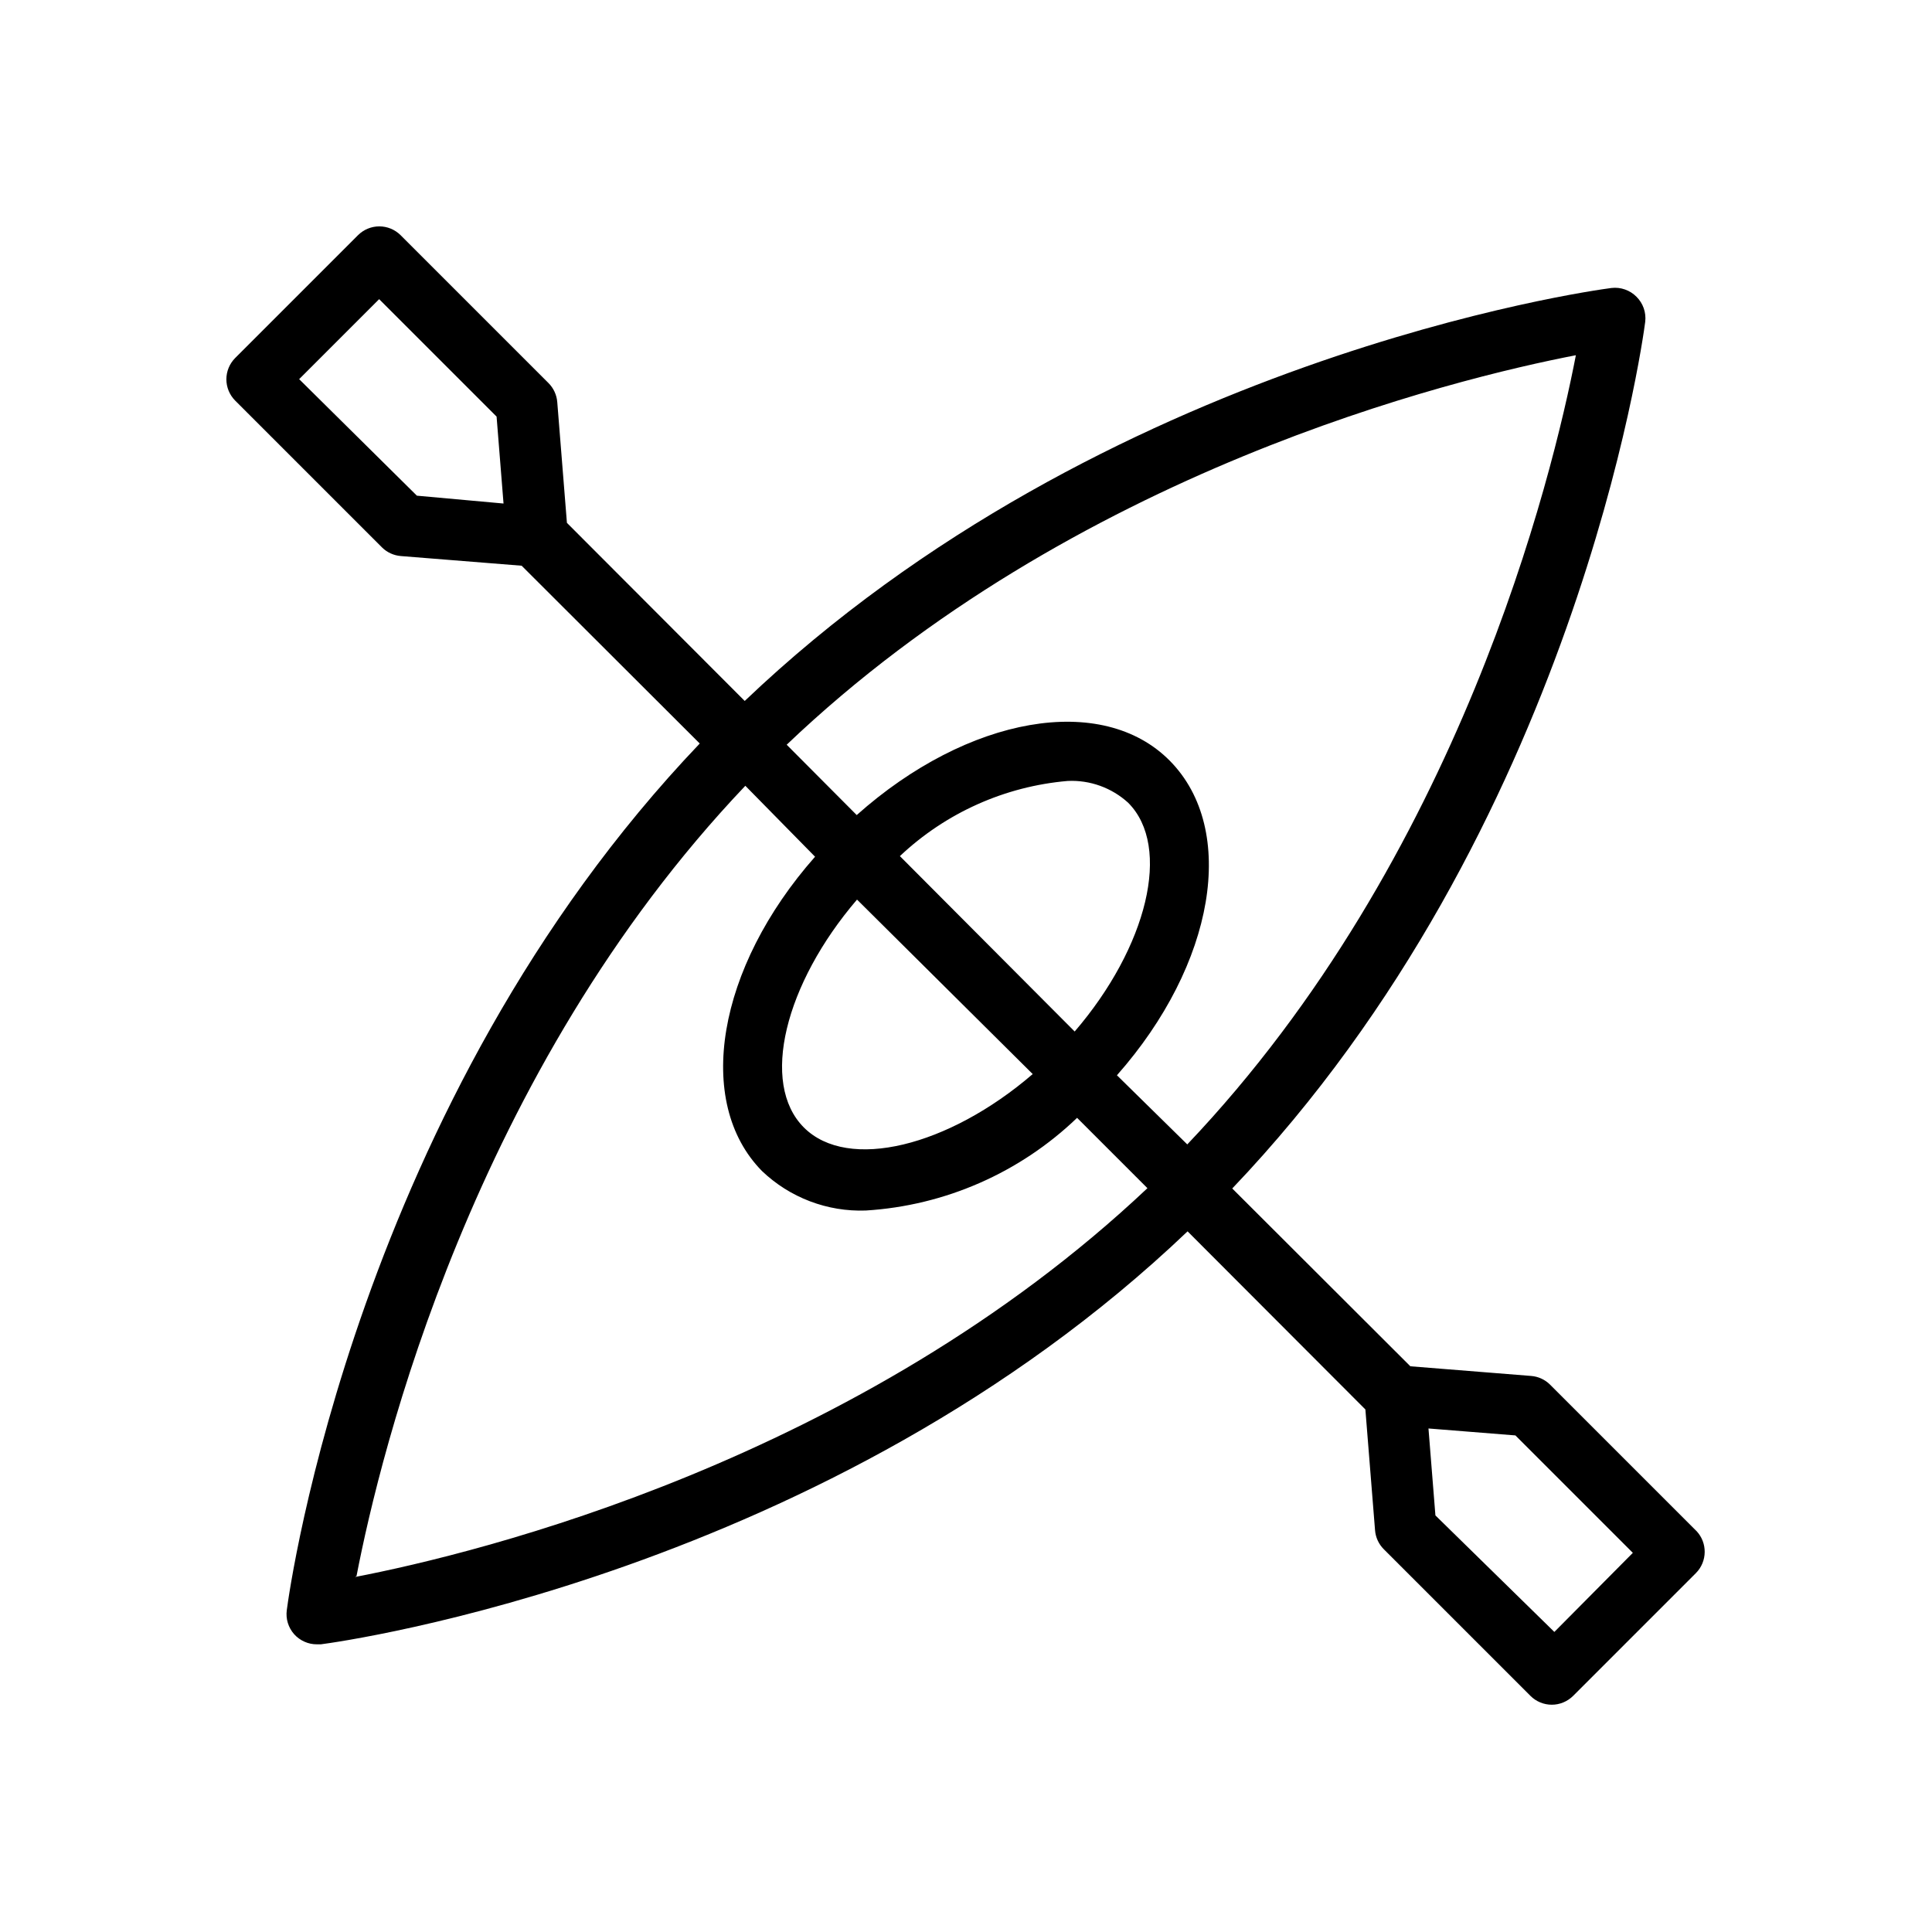 <?xml version="1.0" encoding="UTF-8" standalone="no"?> <svg width="64" height="64" viewBox="0 0 64 64" fill="none" xmlns="http://www.w3.org/2000/svg">
<path d="M56.21 50.73L51.35 45.87C51.181 45.701 50.958 45.598 50.72 45.58L46.72 45.26L40.82 39.37C52.17 27.47 54.41 11.37 54.5 10.66C54.518 10.508 54.501 10.355 54.451 10.211C54.401 10.067 54.318 9.937 54.21 9.83C54.103 9.721 53.972 9.639 53.828 9.589C53.684 9.538 53.531 9.522 53.38 9.54C52.68 9.63 36.57 11.87 24.67 23.22L18.78 17.32L18.46 13.32C18.441 13.082 18.338 12.858 18.17 12.69L13.27 7.79C13.082 7.604 12.829 7.499 12.565 7.499C12.301 7.499 12.047 7.604 11.86 7.79L7.79 11.86C7.604 12.047 7.499 12.301 7.499 12.565C7.499 12.829 7.604 13.082 7.79 13.27L12.65 18.13C12.819 18.299 13.042 18.401 13.28 18.42L17.28 18.74L23.18 24.63C11.83 36.53 9.59 52.63 9.5 53.34C9.481 53.482 9.493 53.626 9.535 53.763C9.577 53.899 9.648 54.026 9.742 54.133C9.837 54.24 9.954 54.325 10.085 54.383C10.215 54.442 10.357 54.471 10.5 54.47H10.63C11.33 54.38 27.44 52.14 39.34 40.79L45.23 46.69L45.55 50.69C45.568 50.928 45.671 51.151 45.84 51.32L50.7 56.18C50.887 56.366 51.141 56.471 51.405 56.471C51.669 56.471 51.922 56.366 52.11 56.18L56.18 52.11C56.365 51.924 56.469 51.672 56.47 51.41C56.472 51.158 56.379 50.916 56.21 50.73V50.73ZM52.21 11.73C51.42 15.84 48.34 28.43 39.33 37.91L37 35.62C40.25 31.94 41 27.49 38.76 25.21C36.52 22.93 32.06 23.72 28.38 27L26.06 24.67C35.54 15.63 48.13 12.55 52.24 11.76L52.21 11.73ZM34.21 35.58C31.42 37.98 28.09 38.81 26.63 37.35C25.17 35.89 26 32.59 28.39 29.8L34.21 35.58ZM29.81 28.36C31.329 26.926 33.288 26.048 35.37 25.87C36.105 25.835 36.825 26.094 37.37 26.59C38.83 28.05 38 31.38 35.6 34.17L29.81 28.36ZM13.81 16.42L9.91 12.56L12.56 9.91L16.45 13.8L16.68 16.68L13.81 16.42ZM11.81 52.21C12.6 48.11 15.67 35.52 24.69 26.03L27 28.38C23.75 32.06 23 36.51 25.24 38.79C25.697 39.227 26.236 39.568 26.827 39.793C27.418 40.018 28.048 40.123 28.68 40.1C31.303 39.938 33.784 38.85 35.68 37.03L38.01 39.36C28.46 48.37 15.86 51.45 11.76 52.24L11.81 52.21ZM51.49 54.06L47.55 50.2L47.32 47.32L50.2 47.55L54.09 51.44L51.49 54.06Z" fill="black"/>
</svg>
